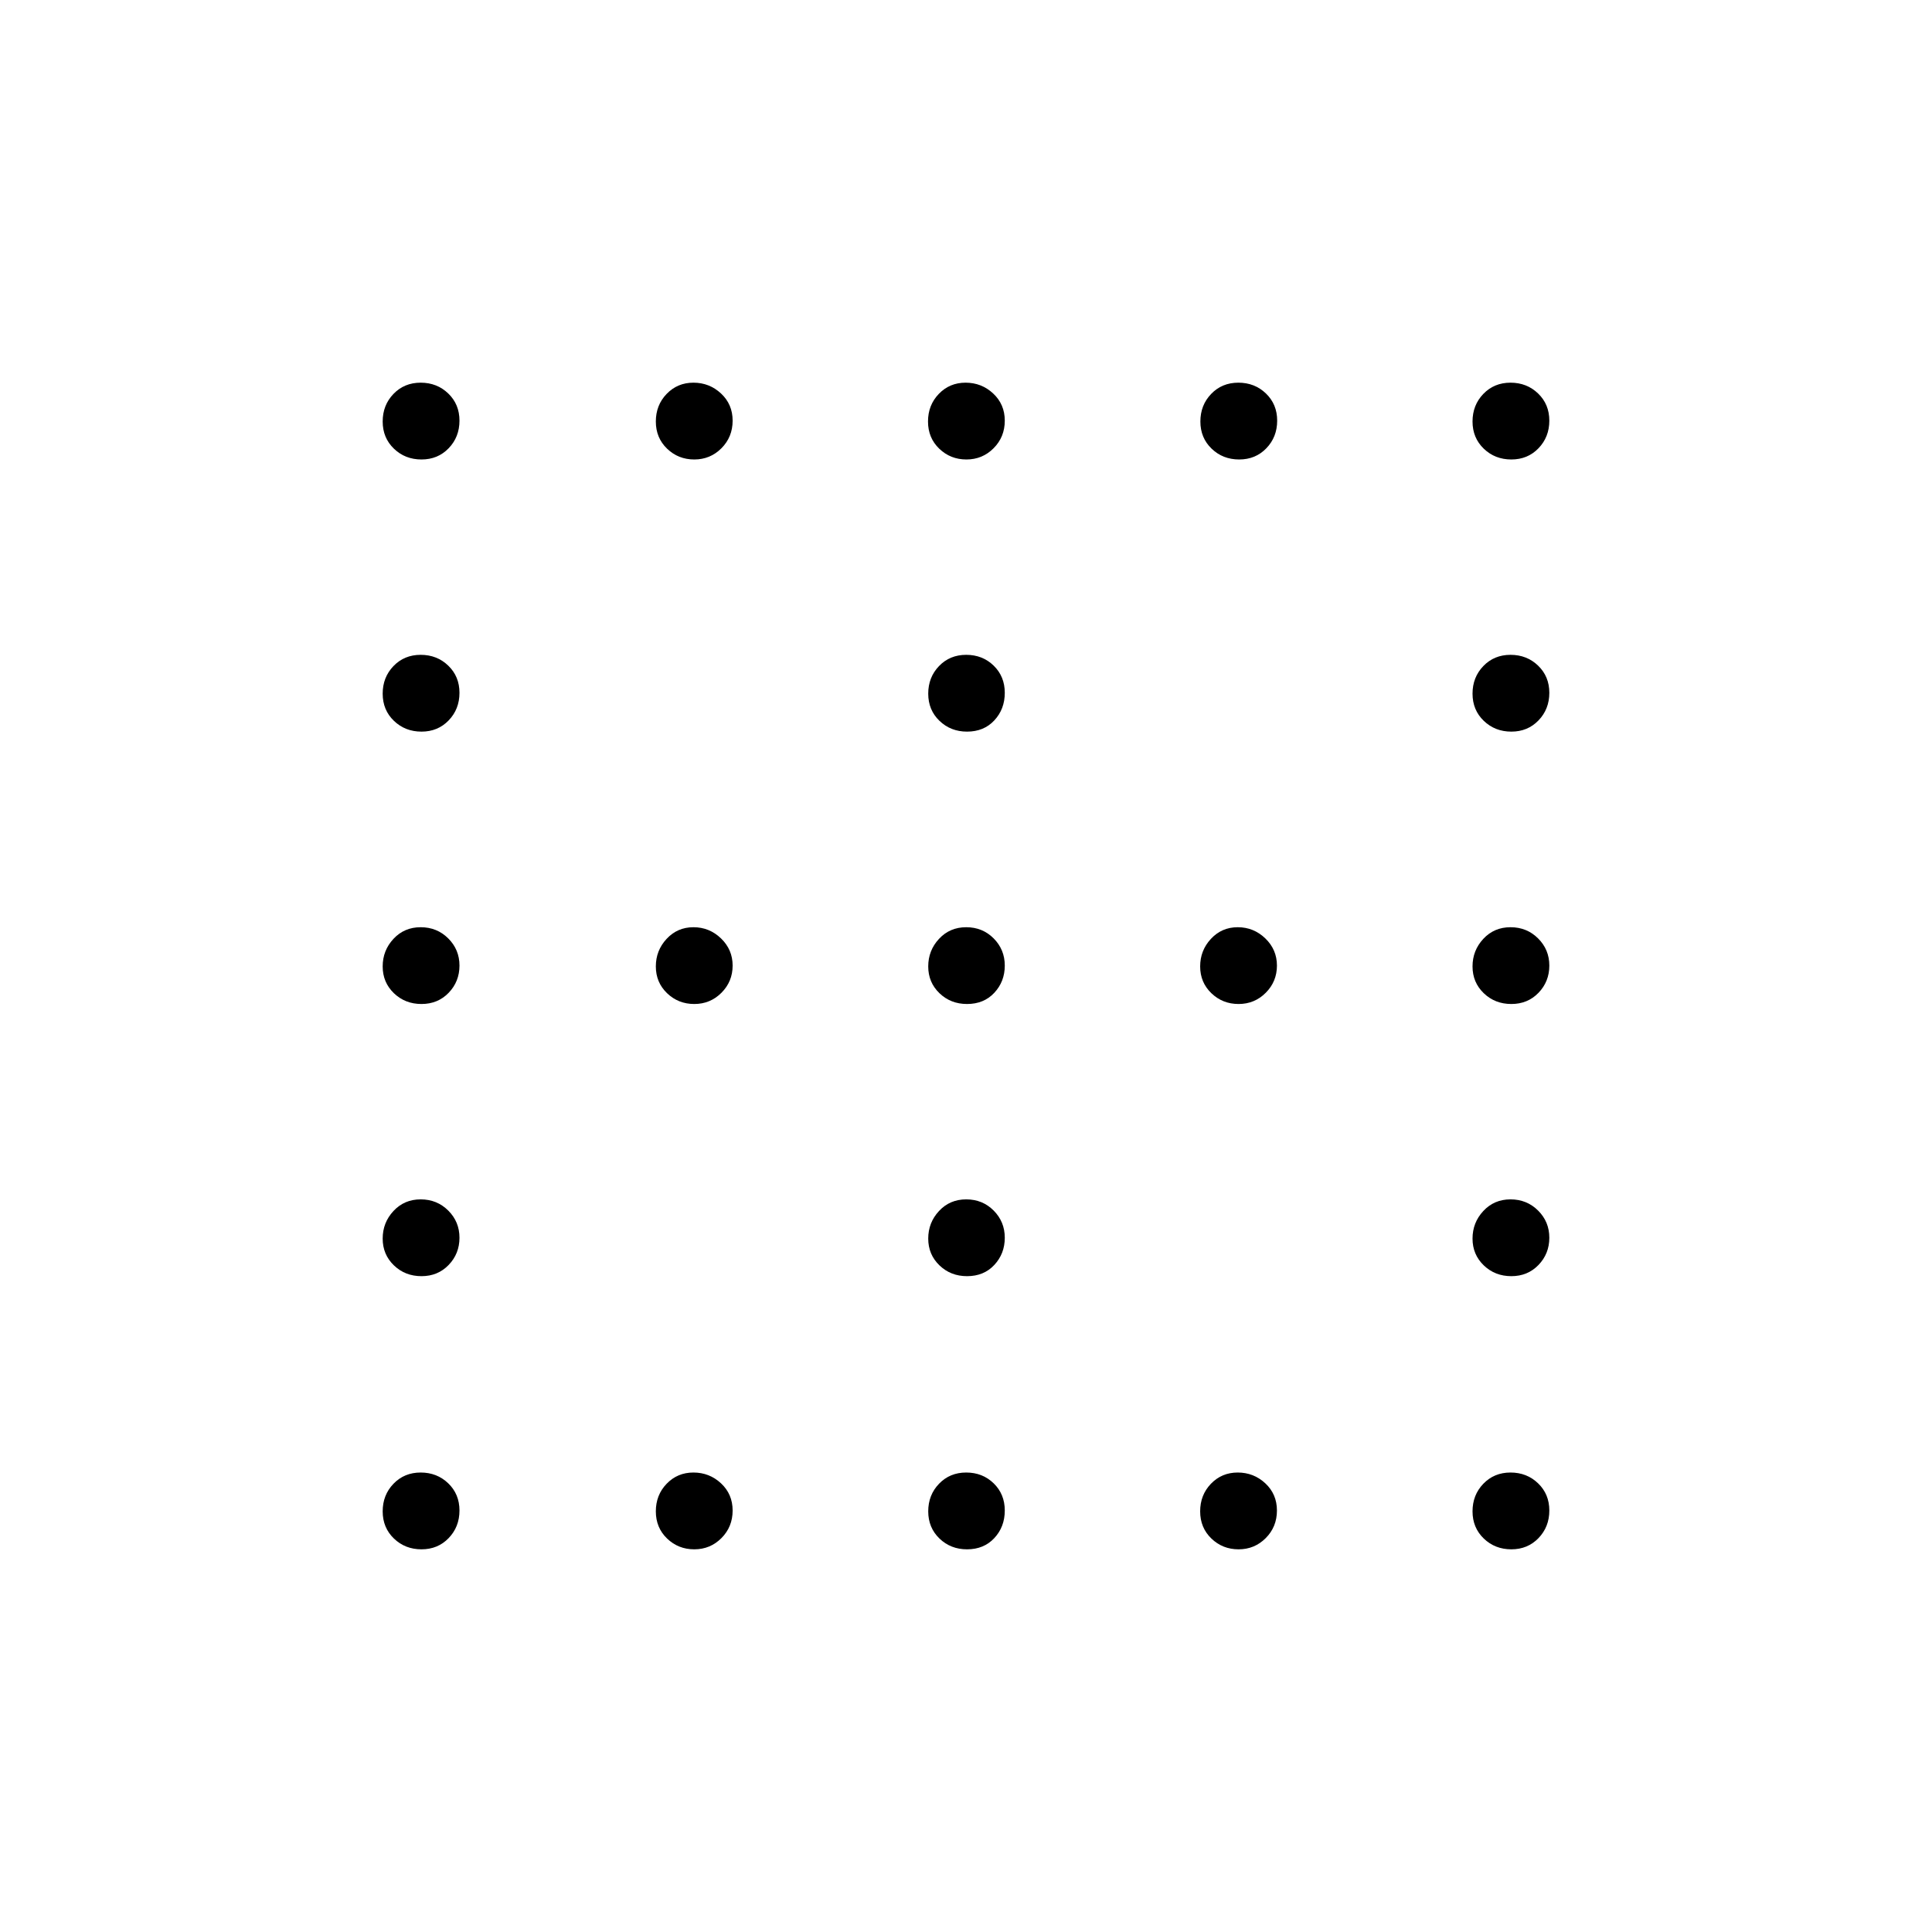 <svg xmlns="http://www.w3.org/2000/svg" height="20" viewBox="0 -960 960 960" width="20"><path d="M480.52-596.46q-8.14 0-13.71-5.37-5.58-5.36-5.58-13.5 0-8.13 5.37-13.71 5.36-5.58 13.5-5.58 8.13 0 13.65 5.37t5.52 13.5q0 8.13-5.2 13.71-5.19 5.58-13.55 5.58ZM344.98-461.12q-7.94 0-13.52-5.36-5.58-5.37-5.58-13.31t5.37-13.71q5.37-5.77 13.31-5.77t13.71 5.56q5.77 5.56 5.77 13.5t-5.56 13.52q-5.56 5.57-13.5 5.57Zm135.54 0q-8.14 0-13.71-5.36-5.58-5.37-5.58-13.31t5.37-13.71q5.36-5.77 13.5-5.77 8.13 0 13.65 5.56t5.52 13.5q0 7.94-5.2 13.52-5.19 5.57-13.55 5.57Zm134.92 0q-7.94 0-13.52-5.36-5.57-5.37-5.57-13.31t5.36-13.71q5.37-5.77 13.31-5.77t13.71 5.56q5.77 5.56 5.77 13.5t-5.56 13.52q-5.56 5.57-13.5 5.57ZM480.52-325.88q-8.14 0-13.71-5.37-5.58-5.37-5.58-13.31t5.37-13.71q5.36-5.77 13.5-5.77 8.13 0 13.65 5.56t5.52 13.5q0 7.94-5.2 13.52-5.19 5.58-13.55 5.58ZM209.44-731.69q-8.13 0-13.71-5.37t-5.58-13.5q0-8.13 5.37-13.71t13.5-5.58q8.13 0 13.71 5.37t5.58 13.5q0 8.13-5.37 13.71t-13.5 5.58Zm135.54 0q-7.94 0-13.52-5.37-5.58-5.37-5.58-13.5 0-8.13 5.37-13.71t13.31-5.58q7.94 0 13.71 5.37 5.77 5.37 5.77 13.5 0 8.13-5.56 13.71t-13.5 5.58Zm135.23 0q-7.94 0-13.52-5.37-5.57-5.37-5.57-13.5 0-8.13 5.36-13.71 5.37-5.58 13.31-5.58t13.71 5.37q5.77 5.37 5.77 13.5 0 8.13-5.56 13.71t-13.5 5.58Zm135.54 0q-8.13 0-13.71-5.37t-5.58-13.5q0-8.13 5.37-13.71 5.36-5.58 13.5-5.58 8.13 0 13.71 5.37t5.58 13.5q0 8.13-5.37 13.71t-13.5 5.58Zm135.23 0q-8.13 0-13.71-5.37t-5.58-13.5q0-8.13 5.37-13.71t13.5-5.58q8.13 0 13.71 5.37t5.58 13.5q0 8.13-5.37 13.71t-13.5 5.58ZM209.44-596.46q-8.13 0-13.71-5.37-5.58-5.36-5.58-13.5 0-8.13 5.37-13.71t13.5-5.58q8.13 0 13.71 5.37t5.58 13.5q0 8.13-5.37 13.71t-13.5 5.58Zm541.54 0q-8.13 0-13.71-5.37-5.58-5.36-5.58-13.5 0-8.13 5.37-13.71t13.5-5.58q8.13 0 13.71 5.37t5.58 13.5q0 8.13-5.37 13.71t-13.5 5.58ZM209.44-461.12q-8.13 0-13.71-5.36-5.58-5.37-5.58-13.31t5.37-13.71q5.37-5.77 13.5-5.77 8.13 0 13.71 5.56t5.58 13.5q0 7.94-5.37 13.52-5.37 5.57-13.5 5.57Zm541.54 0q-8.13 0-13.71-5.36-5.58-5.37-5.58-13.31t5.37-13.71q5.37-5.77 13.5-5.77 8.13 0 13.71 5.56t5.58 13.5q0 7.94-5.37 13.52-5.37 5.57-13.5 5.57ZM209.44-325.88q-8.13 0-13.71-5.37t-5.58-13.31q0-7.94 5.37-13.71 5.37-5.77 13.5-5.77 8.13 0 13.71 5.56t5.58 13.5q0 7.94-5.37 13.52-5.37 5.58-13.5 5.58Zm541.54 0q-8.13 0-13.71-5.37t-5.58-13.31q0-7.94 5.37-13.71 5.37-5.77 13.5-5.77 8.13 0 13.71 5.56t5.58 13.5q0 7.94-5.37 13.52-5.37 5.58-13.5 5.58ZM209.44-190.15q-8.13 0-13.71-5.37t-5.58-13.5q0-8.13 5.37-13.71t13.5-5.58q8.13 0 13.71 5.37t5.58 13.5q0 8.13-5.37 13.71t-13.5 5.58Zm135.54 0q-7.94 0-13.52-5.37-5.58-5.37-5.58-13.5 0-8.13 5.37-13.71t13.31-5.58q7.94 0 13.71 5.37 5.77 5.37 5.77 13.5 0 8.13-5.56 13.71t-13.5 5.58Zm135.54 0q-8.14 0-13.71-5.37-5.58-5.37-5.58-13.5 0-8.13 5.37-13.71 5.36-5.58 13.5-5.58 8.13 0 13.65 5.37t5.52 13.5q0 8.13-5.2 13.71-5.19 5.58-13.55 5.58Zm134.92 0q-7.94 0-13.52-5.37-5.57-5.37-5.57-13.5 0-8.13 5.36-13.71 5.37-5.58 13.31-5.58t13.71 5.37q5.77 5.37 5.77 13.5 0 8.13-5.56 13.71t-13.5 5.58Zm135.54 0q-8.13 0-13.71-5.37t-5.58-13.5q0-8.13 5.37-13.71t13.5-5.58q8.13 0 13.71 5.37t5.58 13.5q0 8.13-5.37 13.71t-13.5 5.58Z"/></svg>